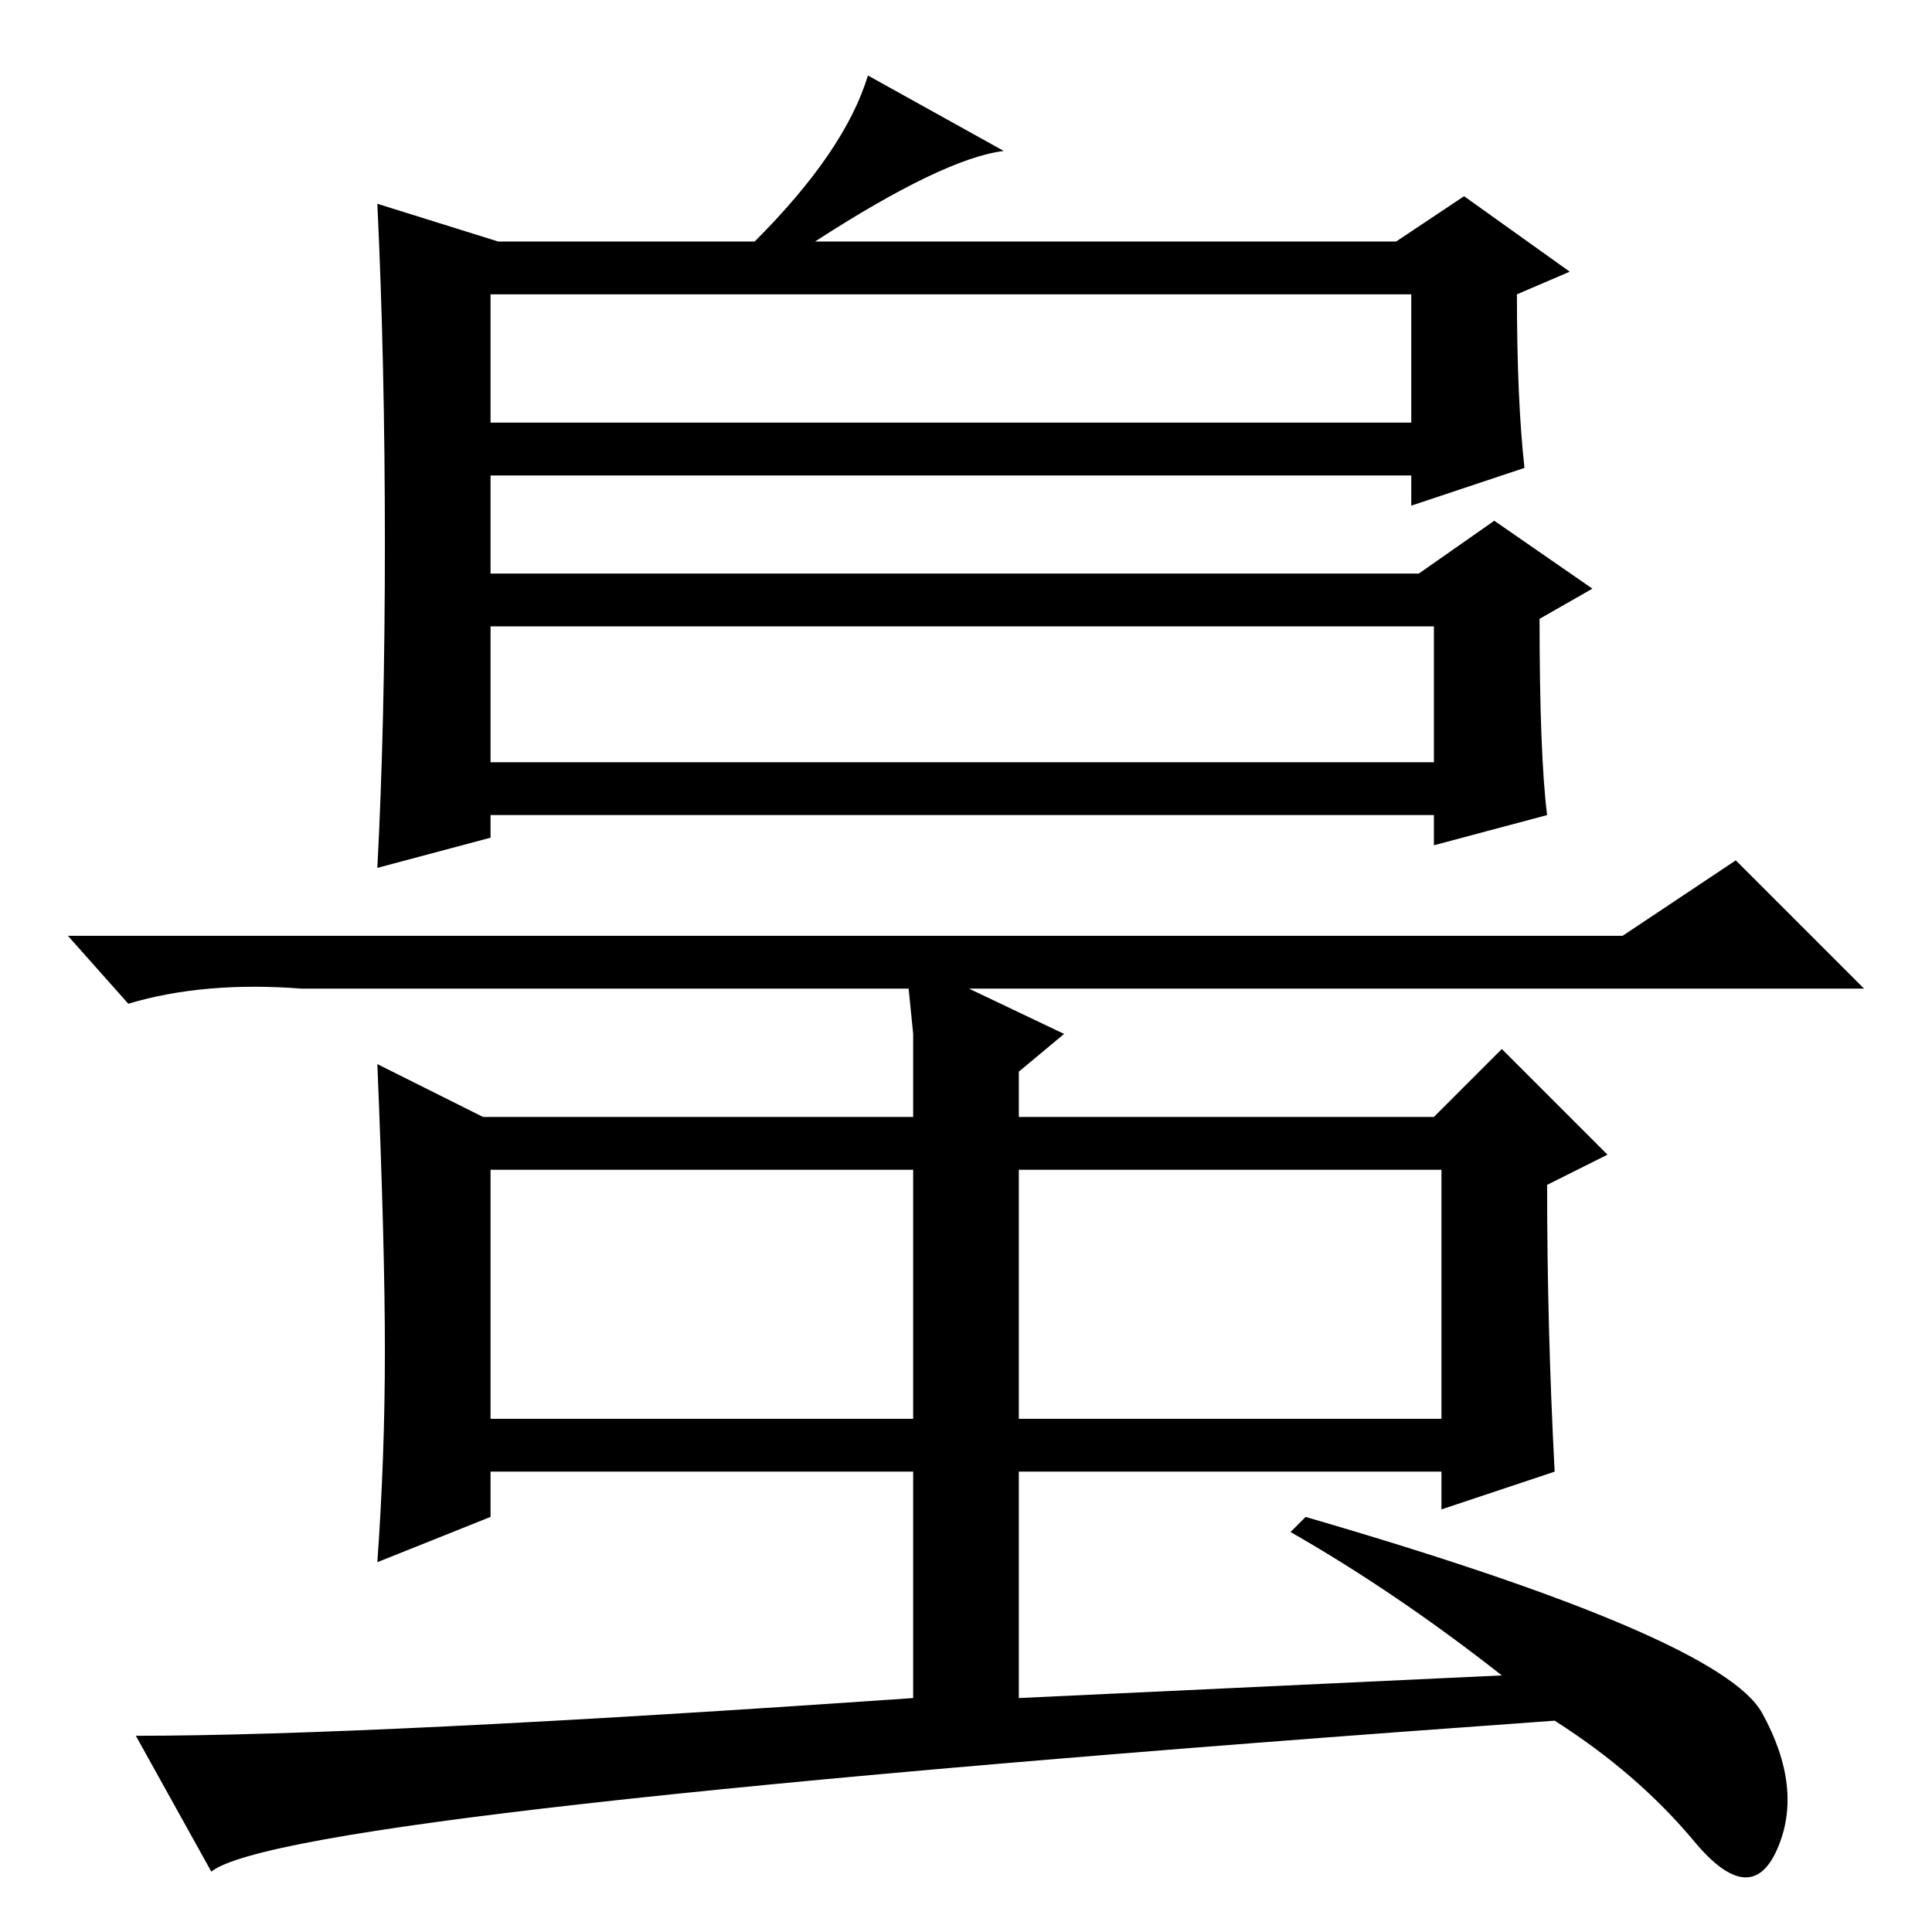<?xml version="1.0" standalone="no"?>
<!DOCTYPE svg PUBLIC "-//W3C//DTD SVG 1.1//EN" "http://www.w3.org/Graphics/SVG/1.1/DTD/svg11.dtd" >
<svg xmlns="http://www.w3.org/2000/svg" xmlns:xlink="http://www.w3.org/1999/xlink" version="1.1" viewBox="0 -36 256 256">
  <g transform="matrix(1 0 0 -1 0 220)">
   <path fill="currentColor"
d="M205 148l-15 -4v4h-125v-3l-15 -4q1 19 1 43t-1 45l16 -5h34q12 12 15 22l18 -10q-8 -1 -25 -12h77l9 6l14 -10l-7 -3q0 -14 1 -23l-15 -5v4h-122v-13h123l10 7l13 -9l-7 -4q0 -18 1 -26zM65 200h122v17h-122v-17zM65 155h125v18h-125v-18zM40 125q-13 1 -23 -2l-8 9h206
l15 10l17 -17h-207zM135 101v-33h56v33h-55h-1v0zM65 68h56v33h-56v-33zM121 61h-56v-6l-15 -6q1 14 1 28t-1 38l14 -7h57v11l-1 10l21 -10l-6 -5v-6h55l9 9l14 -14l-8 -4q0 -19 1 -38l-15 -5v5h-56v-30l64 3q-14 11 -28 19l2 2q55 -16 60.5 -26t2 -18t-11 1t-18.5 16
q-168 -12 -178 -20l-10 18q31 0 103 5v30z" />
  </g>

</svg>
